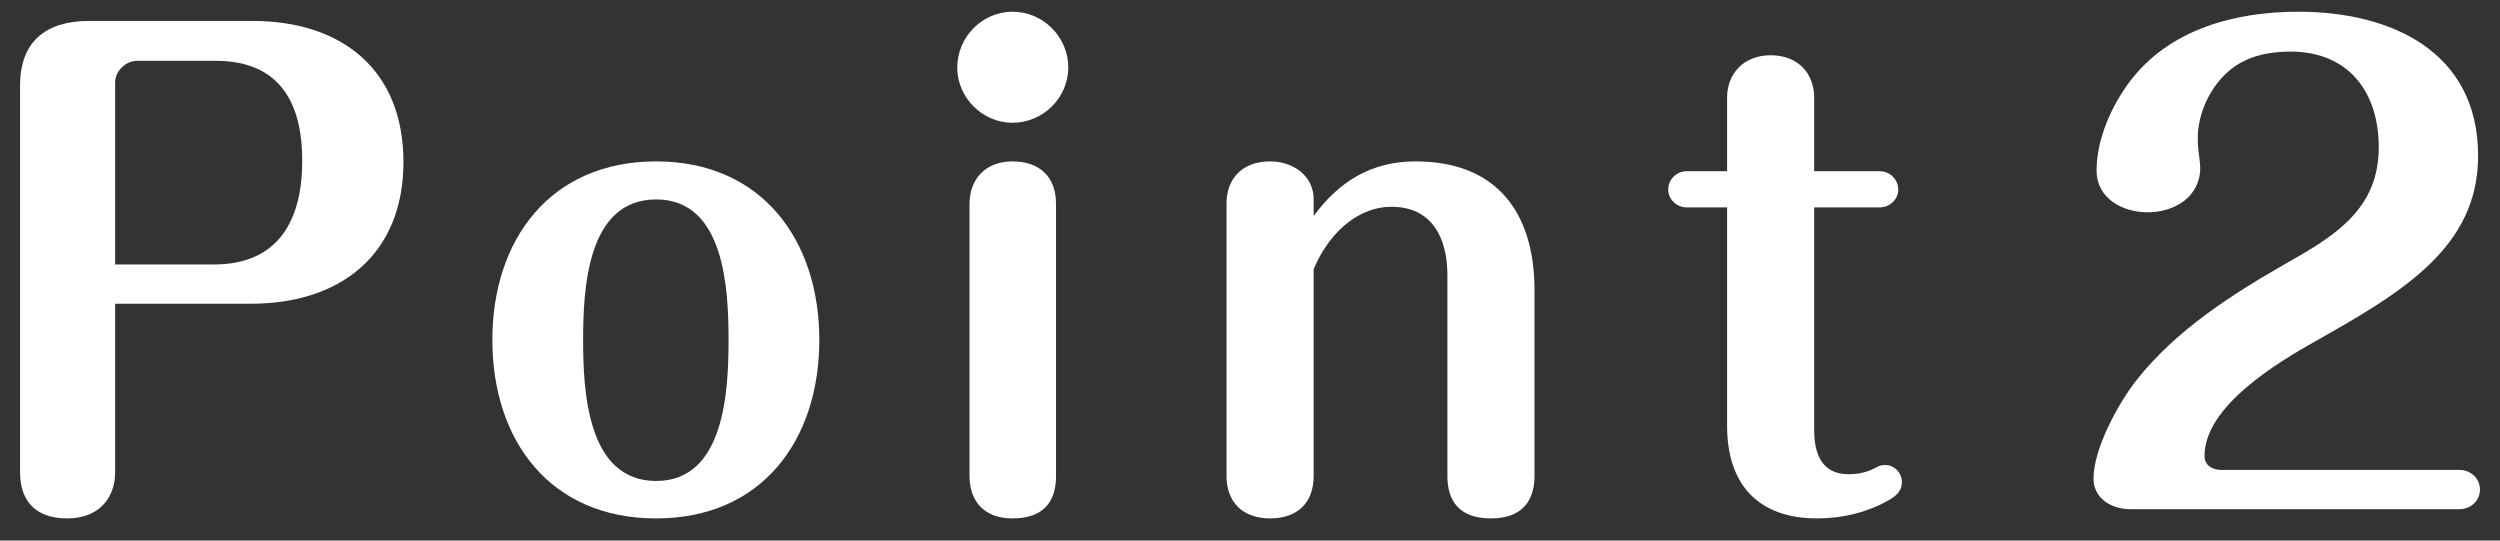 <svg width="74" height="16" viewBox="0 0 74 16" fill="none" xmlns="http://www.w3.org/2000/svg">
<rect x="0" y="0" width="74" height="16" fill="#333333" stroke="none"/>
<path d="M65.763 13.91H72.807C73.134 13.91 73.407 14.165 73.407 14.491C73.407 14.818 73.134 15.072 72.807 15.072H63.057C62.513 15.072 61.968 14.764 61.968 14.165C61.968 13.293 62.694 11.949 63.221 11.278C64.419 9.752 66.089 8.699 67.742 7.755C69.158 6.956 70.411 6.157 70.411 4.36C70.411 2.708 69.503 1.527 67.796 1.527C67.124 1.527 66.434 1.673 65.926 2.145C65.399 2.617 65.054 3.379 65.054 4.087C65.054 4.305 65.073 4.451 65.091 4.596C65.109 4.723 65.127 4.905 65.127 4.959C65.127 5.831 64.365 6.284 63.566 6.284C62.821 6.284 62.059 5.867 62.059 5.05C62.059 4.124 62.494 3.143 63.039 2.417C64.219 0.856 66.162 0.347 68.032 0.347C70.756 0.347 73.352 1.509 73.352 4.614C73.352 7.319 71.119 8.645 68.541 10.097C67.415 10.733 65.254 12.022 65.254 13.493C65.254 13.783 65.49 13.91 65.763 13.91Z" fill="white"/>
<path d="M53.7 6.139V12.73C53.7 13.42 53.918 14.037 54.717 14.037C55.044 14.037 55.298 13.965 55.534 13.838C55.661 13.765 55.734 13.765 55.806 13.765C56.079 13.765 56.297 14.001 56.297 14.274C56.297 14.528 56.133 14.673 55.915 14.8C55.28 15.163 54.554 15.345 53.791 15.345C52.03 15.345 51.122 14.328 51.122 12.603V6.139H49.924C49.633 6.139 49.379 5.903 49.379 5.613C49.379 5.304 49.633 5.068 49.924 5.068H51.122V2.889C51.122 2.199 51.594 1.636 52.411 1.636C53.228 1.636 53.7 2.181 53.7 2.889V5.068H55.643C55.934 5.068 56.188 5.304 56.188 5.613C56.188 5.903 55.934 6.139 55.643 6.139H53.7Z" fill="white"/>
<path d="M38.884 6.393C39.647 5.358 40.609 4.777 41.898 4.777C44.313 4.777 45.421 6.303 45.421 8.59V14.092C45.421 14.8 45.076 15.345 44.132 15.345C43.169 15.345 42.843 14.8 42.843 14.092V8.136C42.843 7.047 42.389 6.121 41.19 6.121C40.101 6.121 39.266 7.029 38.884 7.973V14.092C38.884 14.873 38.412 15.345 37.595 15.345C36.796 15.345 36.306 14.873 36.306 14.092V6.012C36.306 5.304 36.76 4.777 37.595 4.777C38.267 4.777 38.884 5.195 38.884 5.903V6.393Z" fill="white"/>
<path d="M29.969 0.347C30.877 0.347 31.621 1.092 31.621 1.999C31.621 2.889 30.877 3.634 29.969 3.634C29.079 3.634 28.335 2.889 28.335 1.999C28.335 1.092 29.079 0.347 29.969 0.347ZM31.258 6.03V14.092C31.258 14.782 30.95 15.345 29.969 15.345C29.098 15.345 28.698 14.8 28.698 14.092V6.03C28.698 5.322 29.152 4.777 29.969 4.777C30.75 4.777 31.258 5.213 31.258 6.03Z" fill="white"/>
<path d="M19.422 4.777C22.545 4.777 24.252 7.102 24.252 10.061C24.252 13.039 22.545 15.345 19.422 15.345C16.281 15.345 14.574 13.039 14.574 10.061C14.574 7.102 16.281 4.777 19.422 4.777ZM19.422 5.903C17.37 5.903 17.261 8.572 17.261 10.061C17.261 11.55 17.37 14.237 19.422 14.237C21.456 14.237 21.565 11.55 21.565 10.061C21.565 8.572 21.456 5.903 19.422 5.903Z" fill="white"/>
<path d="M3.408 8.99V13.983C3.408 14.727 2.936 15.345 1.992 15.345C0.975 15.345 0.594 14.746 0.594 13.983V2.526C0.594 1.219 1.375 0.62 2.627 0.62H7.475C10.108 0.62 11.942 2.054 11.942 4.796C11.942 7.537 10.072 8.99 7.439 8.99H3.408ZM3.408 7.828H6.331C8.256 7.828 8.946 6.502 8.946 4.759C8.946 3.034 8.274 1.8 6.386 1.8H4.062C3.717 1.8 3.408 2.108 3.408 2.435V7.828Z" fill="white"/>
</svg>
